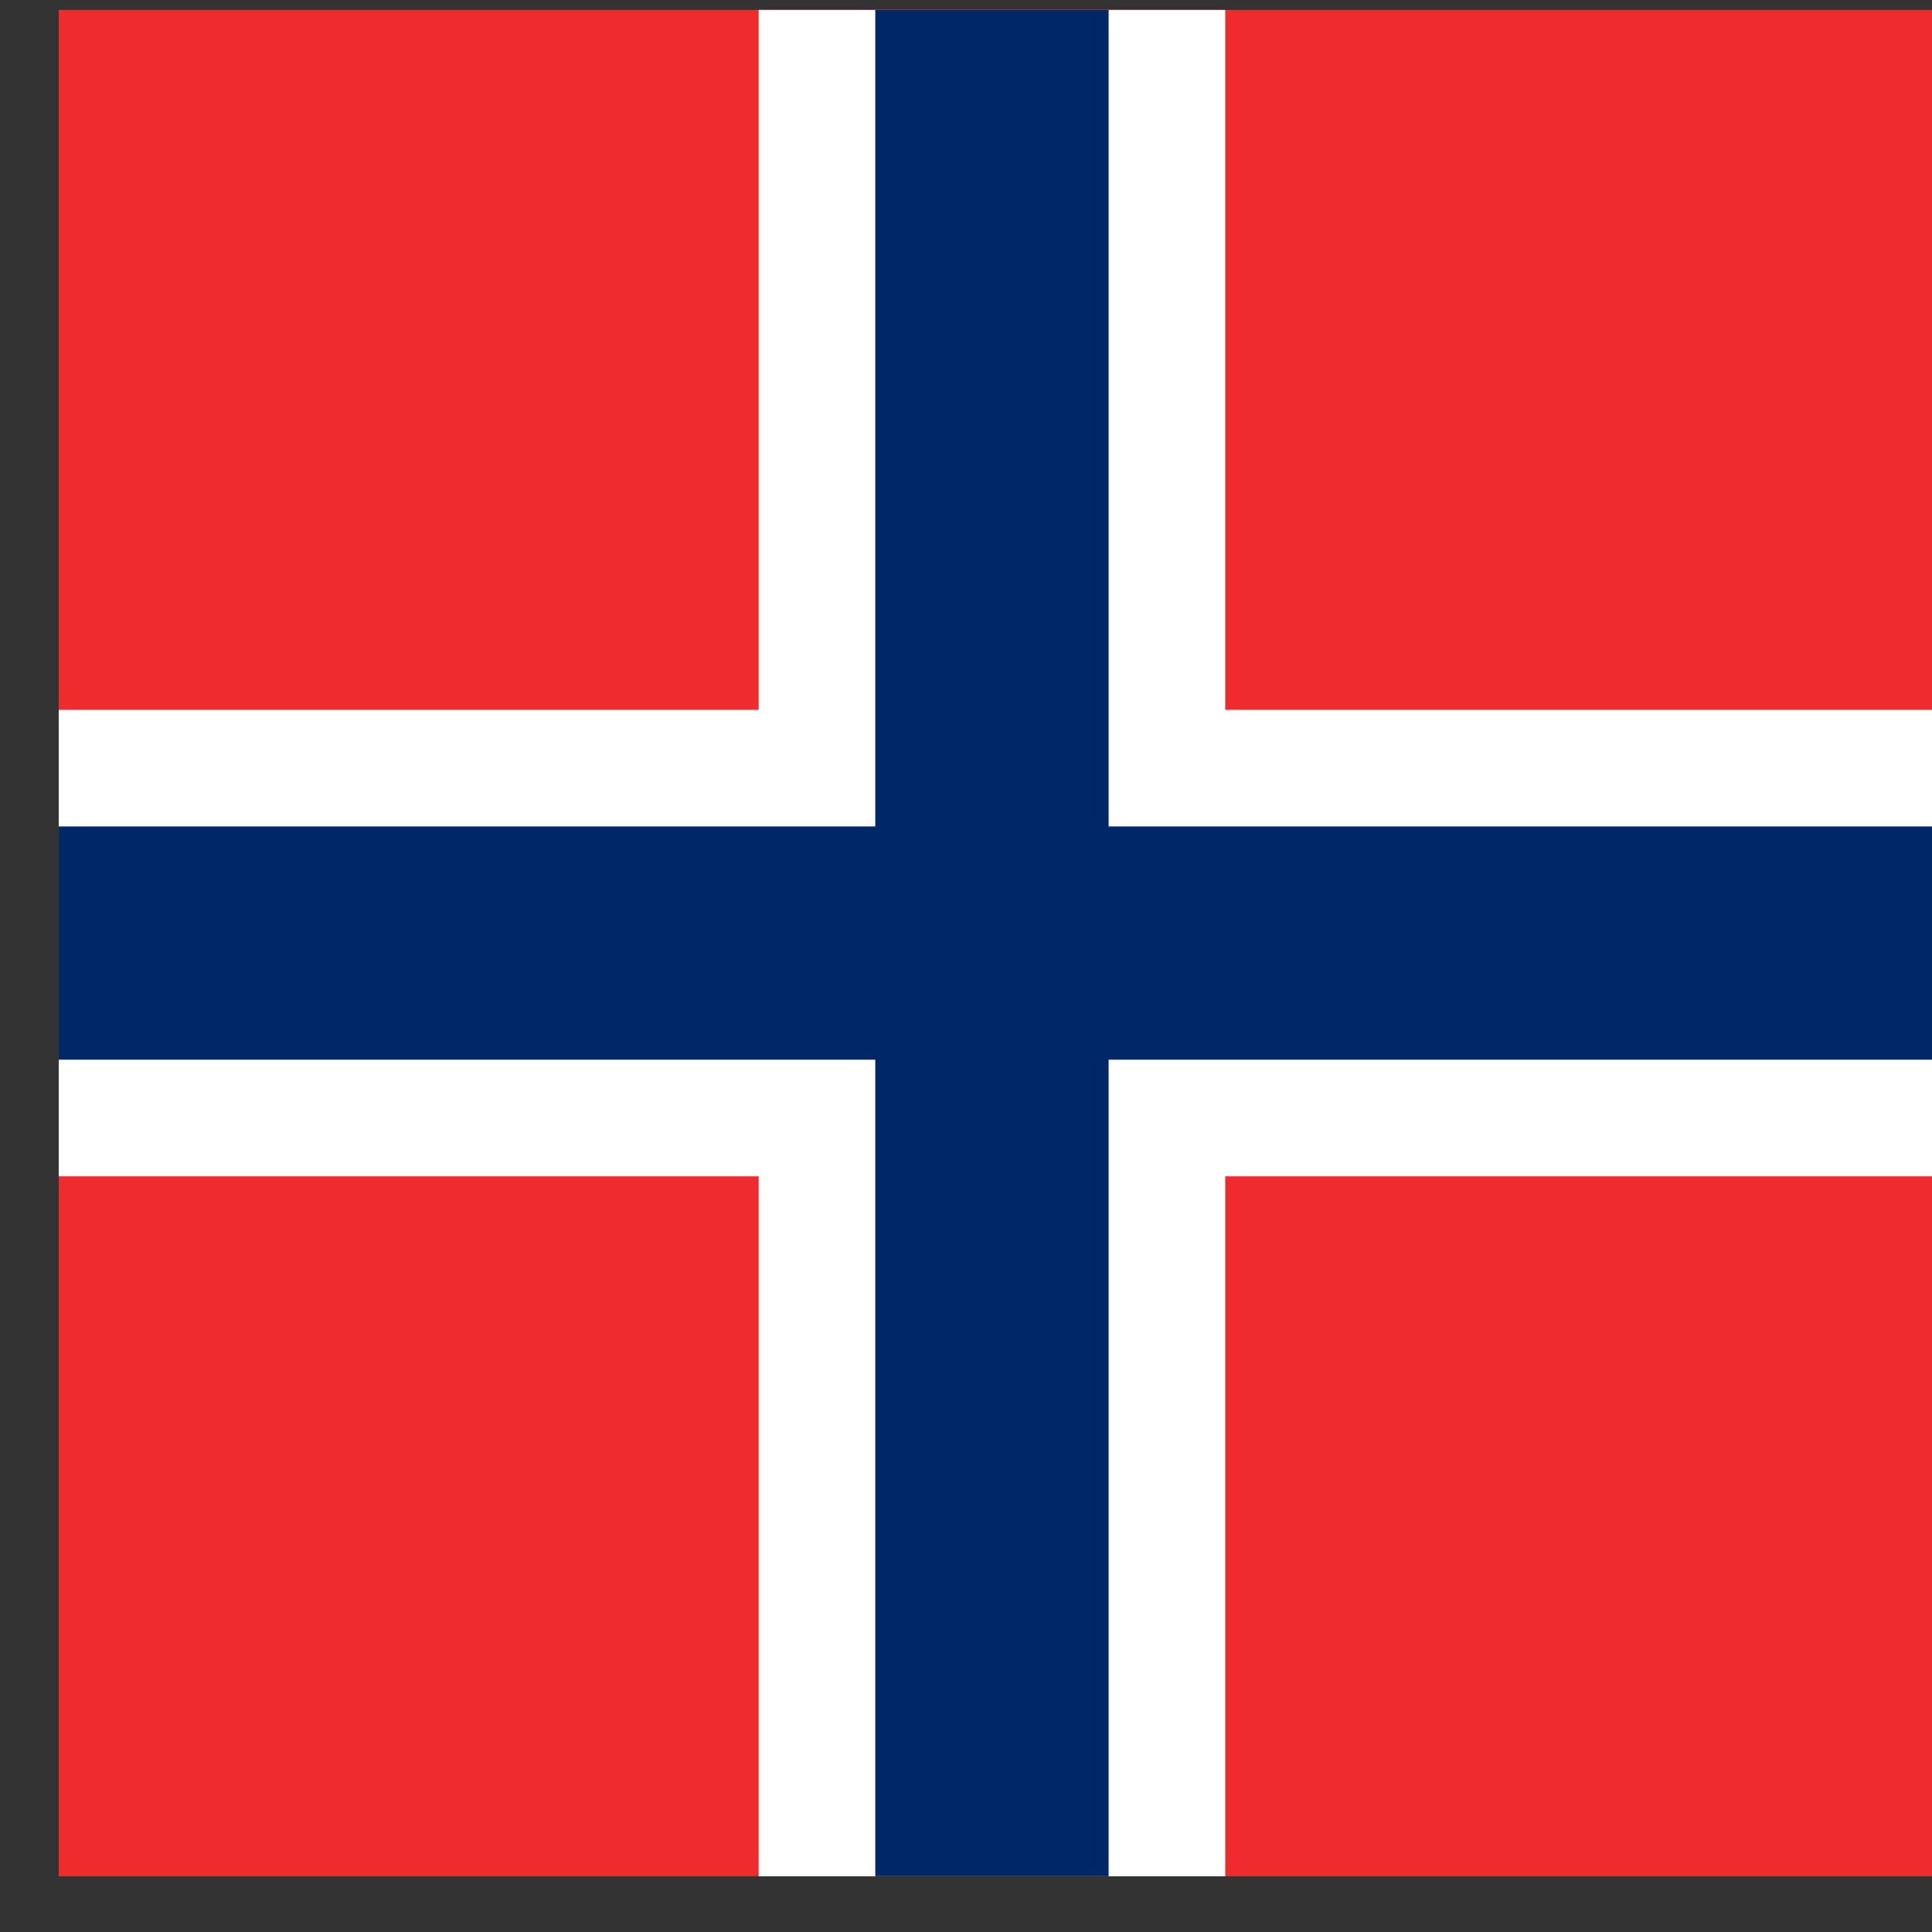 
<svg viewBox="0 0 22 22" version="1.1" xmlns="http://www.w3.org/2000/svg" xmlns:xlink="http://www.w3.org/1999/xlink">
    <rect x="0" y="0" width="22" height="22" fill="#333333" stroke="none"/>
    <g id="General" stroke="none" stroke-width="1" fill="none" fill-rule="evenodd">
        <g id="Group-7">
            <polygon id="Fill-1" fill="#EF2B2D" points="0.669 21.365 29.004 21.365 29.004 0.113 0.669 0.113"></polygon>
            <polygon id="Fill-3" fill="#FFFFFF" points="8.639 21.365 13.952 21.365 13.952 0.113 8.639 0.113"></polygon>
            <polygon id="Fill-4" fill="#FFFFFF" points="0.669 13.395 29.004 13.395 29.004 8.083 0.669 8.083"></polygon>
            <polygon id="Fill-5" fill="#002868" points="9.967 21.365 12.624 21.365 12.624 0.113 9.967 0.113"></polygon>
            <polygon id="Fill-6" fill="#002868" points="0.669 12.067 29.004 12.067 29.004 9.411 0.669 9.411"></polygon>
        </g>
    </g>
</svg>